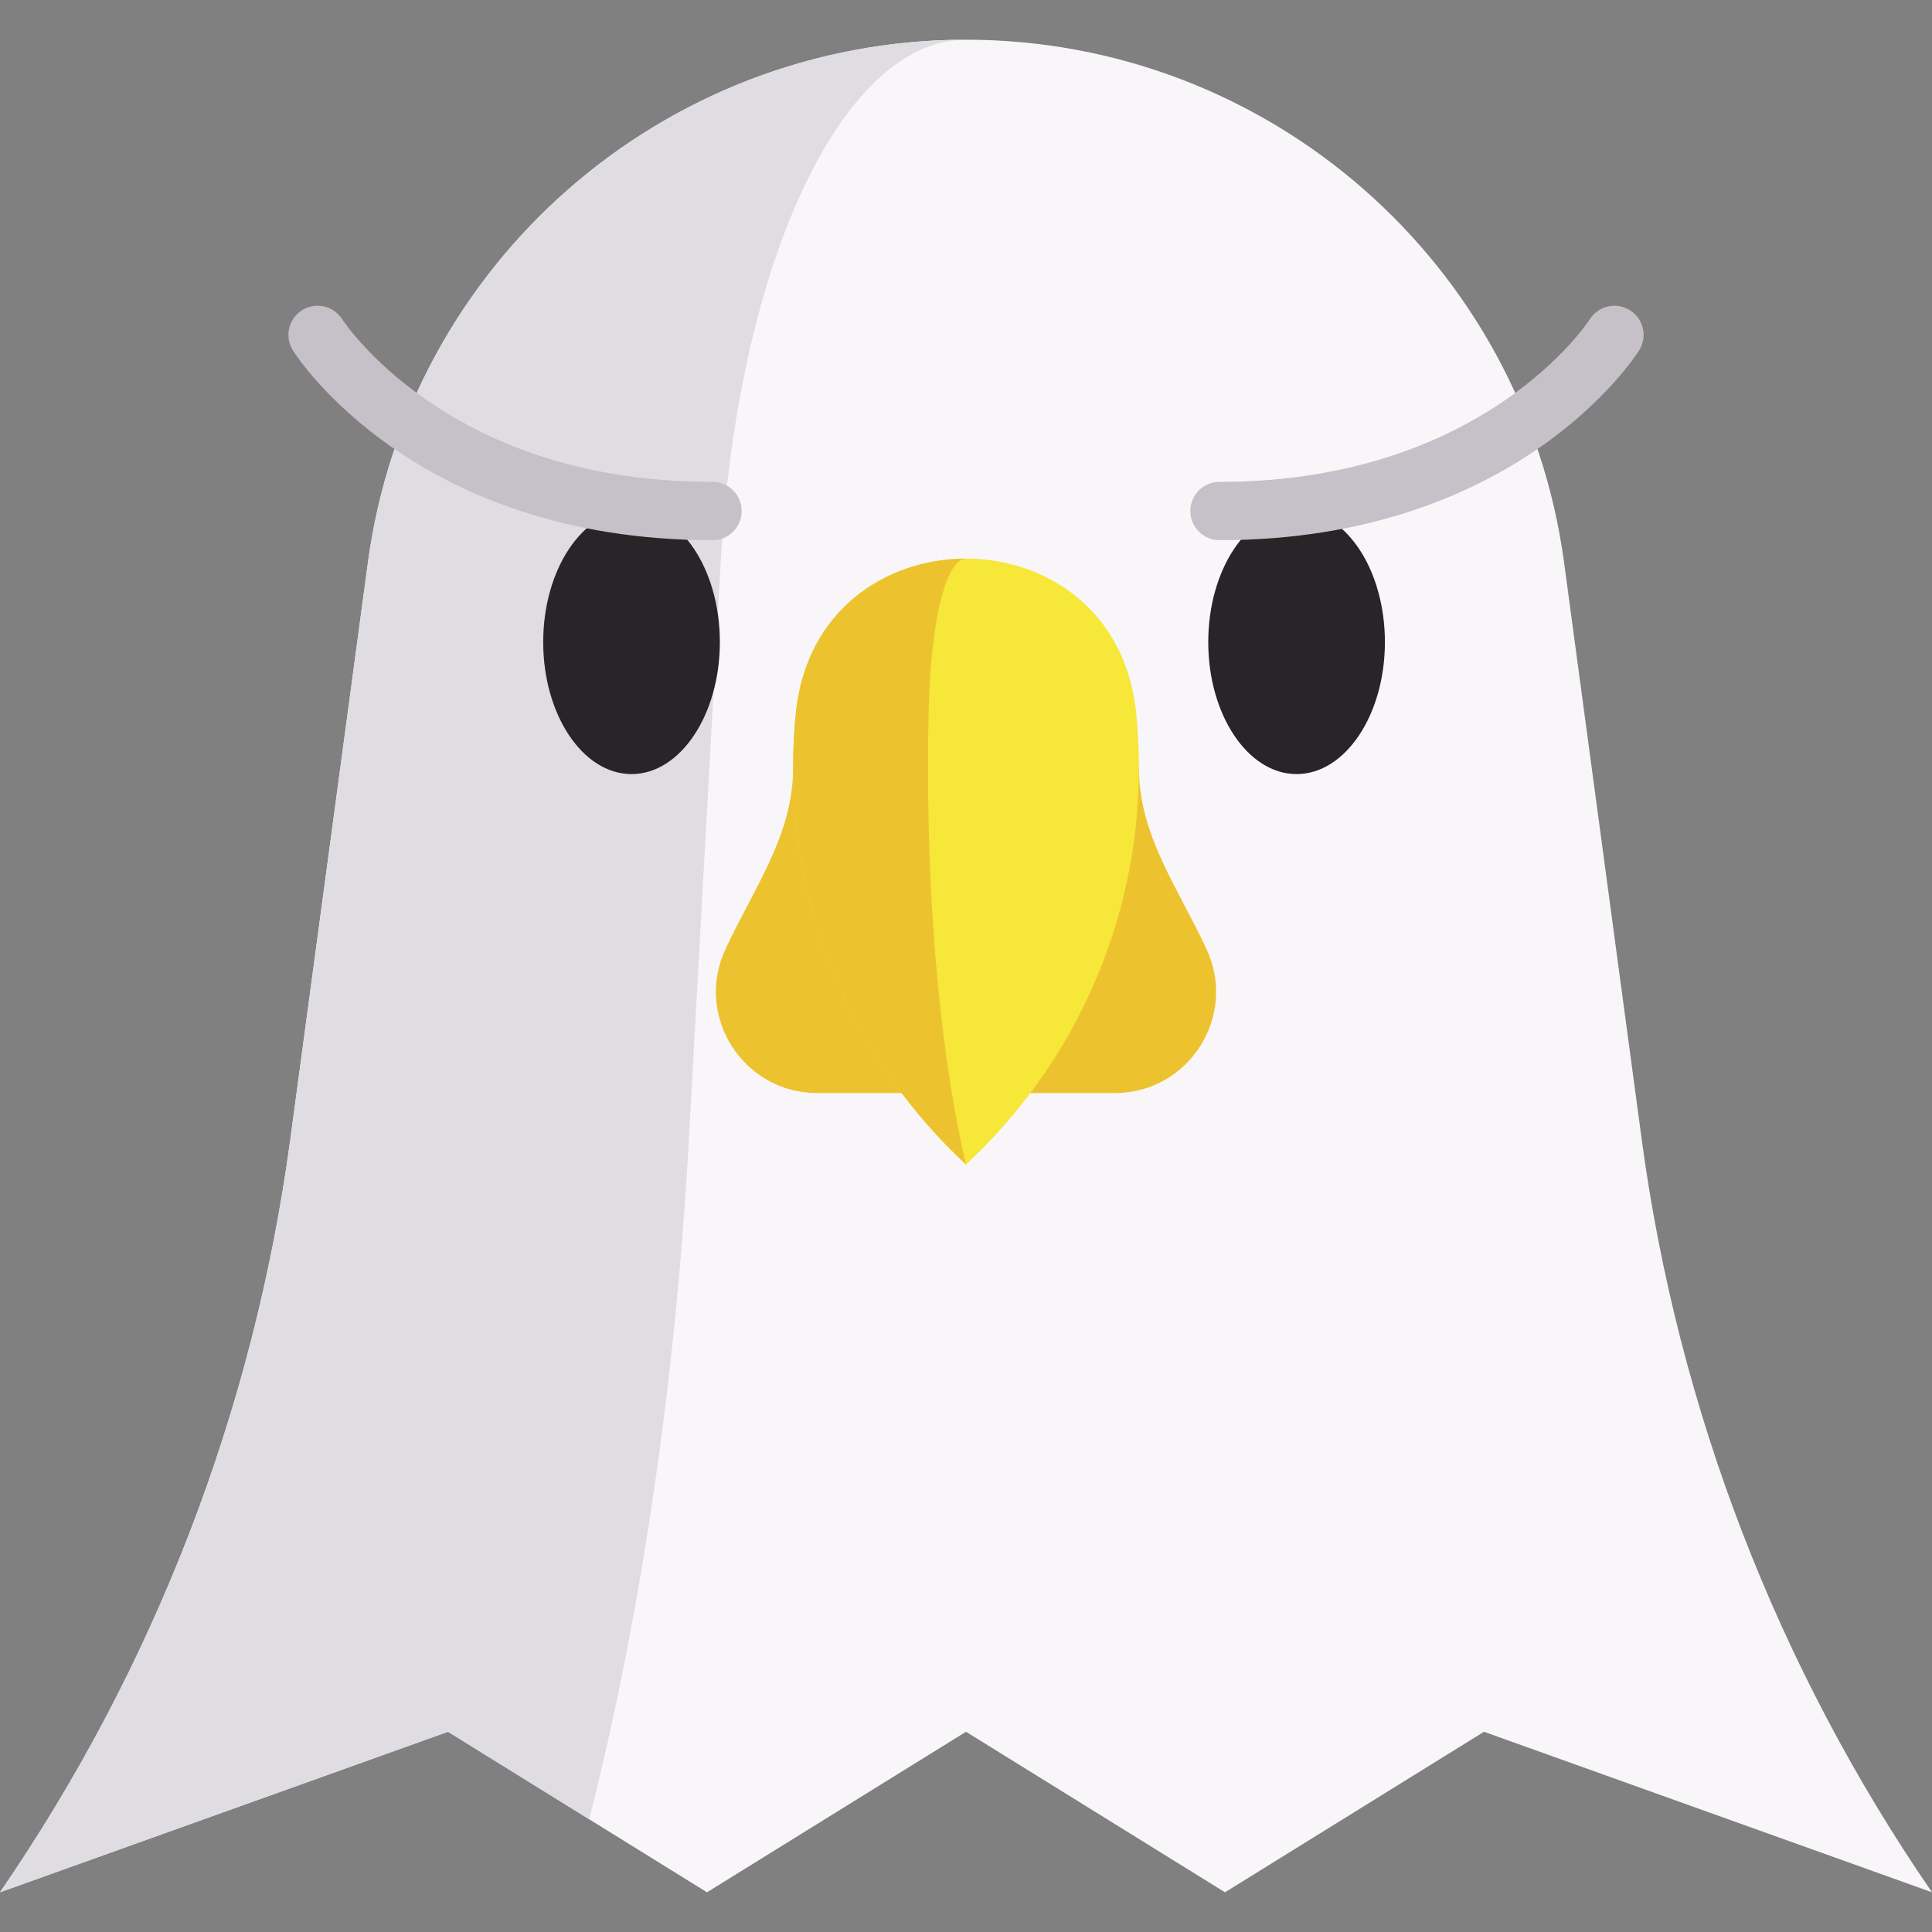 <svg id="Capa_1" enable-background="new 0 0 512 512" height="512" viewBox="0 0 512 512" width="512" xmlns="http://www.w3.org/2000/svg"><rect x="0" y="0" width="512" height="512" fill="#808080" stroke="none"/><g><path d="m256.001 10.525c80.087 0 147.826 59.236 158.505 138.607l20.566 152.852c9.635 71.612 35.988 139.951 76.928 199.492l-118.724-42.54-68.638 42.54-68.638-42.54-68.638 42.54-68.638-42.54-118.722 42.539c40.939-59.541 67.292-127.88 76.928-199.492l20.566-152.852c10.679-79.371 78.418-138.606 158.505-138.606z" fill="#f9f6f9"/><path d="m255.103 10.529c-32.451 1.071-59.771 59.956-64.118 138.6l-8.427 152.858c-1.978 35.809-5.666 70.793-10.961 104.274-4.162 26.331-9.323 51.736-15.432 75.873l-37.436-23.2-118.729 42.537c20.469-29.772 37.292-61.738 50.2-95.209 12.918-33.481 21.912-68.466 26.733-104.274l20.562-152.858c10.643-79.067 77.913-138.158 157.608-138.601z" fill="#dfdde2"/><g fill="#282528"><path d="m167.364 135.171c-12.908 0-23.409 15.694-23.409 34.985 0 19.29 10.501 34.985 23.409 34.985 12.907 0 23.408-15.694 23.408-34.985s-10.501-34.985-23.408-34.985z"/><path d="m343.608 135.172c-12.908 0-23.409 15.694-23.409 34.985s10.501 34.985 23.409 34.985c12.907 0 23.408-15.694 23.408-34.985.001-19.291-10.501-34.985-23.408-34.985z"/></g><path d="m301.823 203.42c0 17.863 10.085 31.307 17.925 48.12 8.283 17.76-4.708 38.127-24.312 38.127h-22.375-34.119-22.375c-19.604 0-32.595-20.367-24.312-38.127 7.84-16.812 17.925-30.256 17.925-48.12" fill="#ecc32e"/><path d="m210.181 203.422c0 41.541 17.636 78.958 45.821 105.192 28.185-26.234 45.82-63.65 45.82-105.192 0-4.825-.238-9.595-.703-14.297-5.414-54.778-84.822-54.778-90.236 0-.465 4.702-.702 9.472-.702 14.297z" fill="#f6e738"/><path d="m245.926 203.42c0 41.547 3.873 78.963 10.075 105.191-28.186-26.229-45.822-63.644-45.822-105.191 0-4.821.237-9.591.7-14.299 2.709-27.382 23.921-41.084 45.122-41.084-4.667 0-9.333 13.701-9.921 41.084-.103 4.708-.154 9.478-.154 14.299z" fill="#ecc32e"/><g fill="#c6c1c8"><path d="m188.827 143.153c-78.603 0-109.906-48.229-111.201-50.283-2.276-3.61-1.194-8.381 2.416-10.656 3.602-2.271 8.36-1.198 10.641 2.392.135.208 7.192 10.988 22.663 21.593 20.814 14.267 46.209 21.501 75.48 21.501 4.267 0 7.726 3.459 7.726 7.726s-3.457 7.727-7.725 7.727z"/><path d="m323.175 143.153c-4.267 0-7.726-3.459-7.726-7.726s3.459-7.726 7.726-7.726c70.169 0 97.857-42.639 98.128-43.069 2.275-3.609 7.047-4.691 10.656-2.416 3.61 2.275 4.692 7.046 2.417 10.656-1.295 2.052-32.598 50.281-111.201 50.281z"/></g></g></svg>